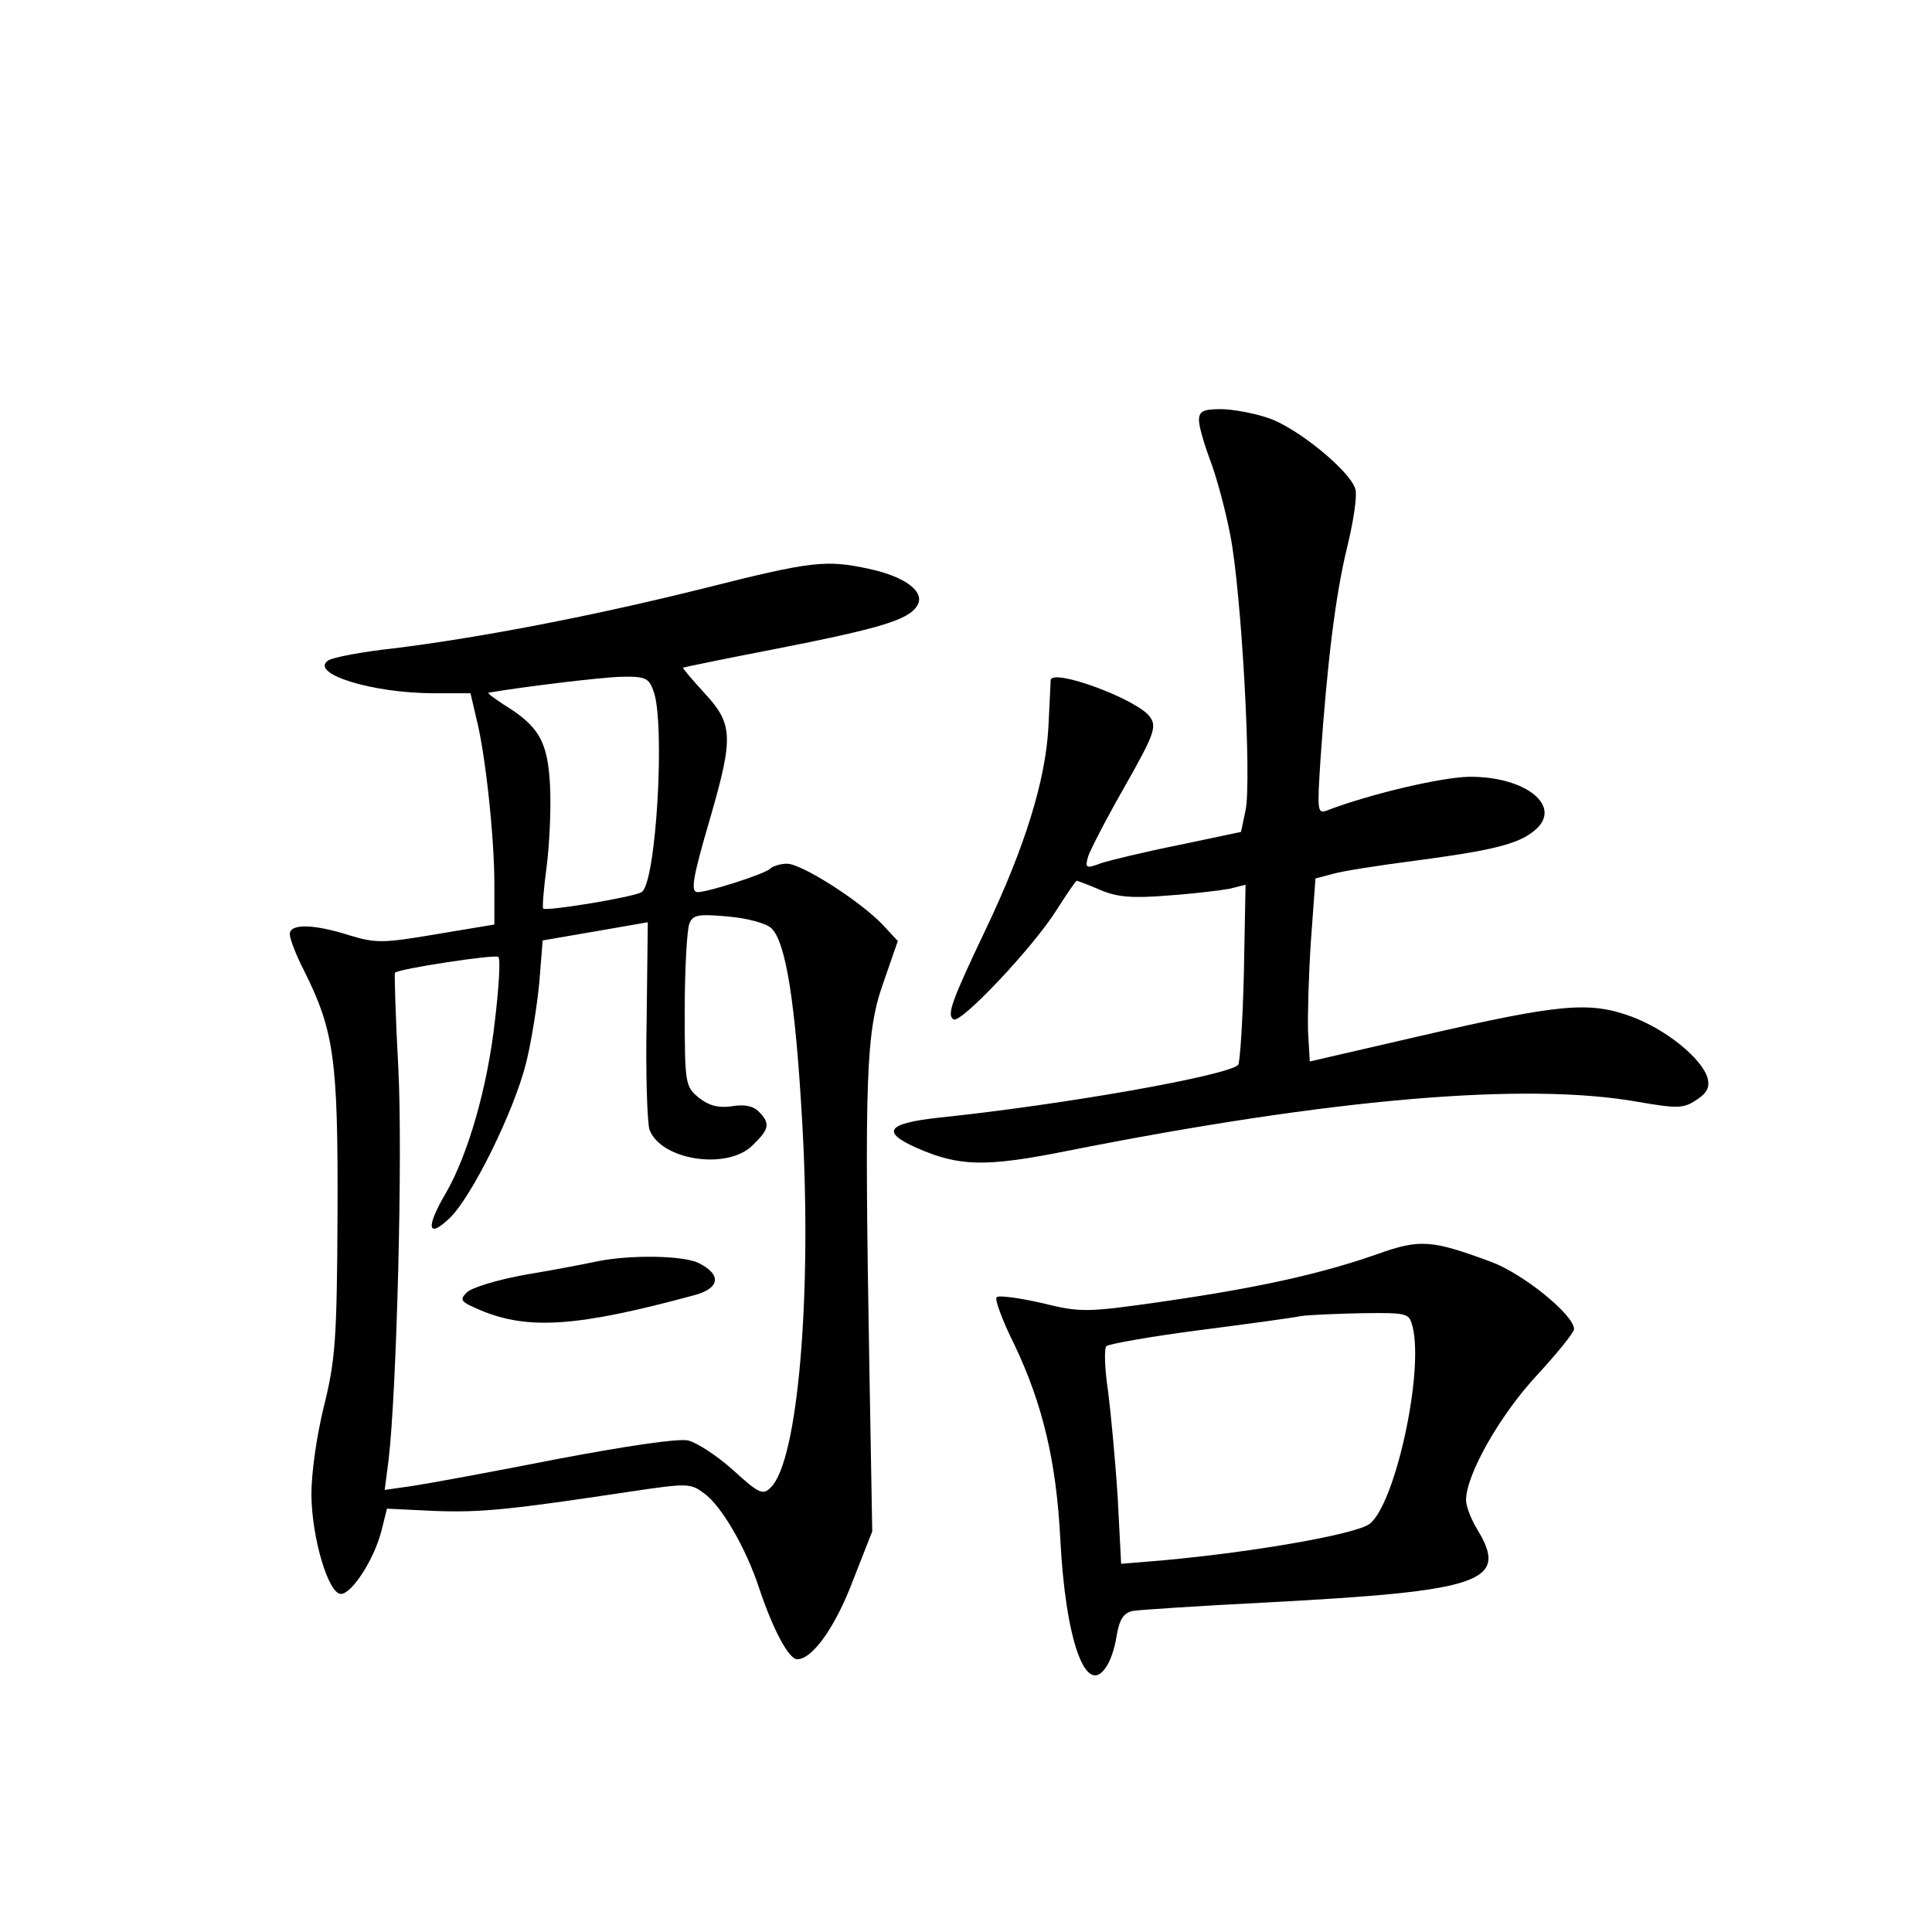 <?xml version="1.0" standalone="no"?>
<!DOCTYPE svg PUBLIC "-//W3C//DTD SVG 20010904//EN"
 "http://www.w3.org/TR/2001/REC-SVG-20010904/DTD/svg10.dtd">
<svg version="1.0" xmlns="http://www.w3.org/2000/svg"
 width="340pt" height="340pt" viewBox="0 0 340 340"
 preserveAspectRatio="xMidYMid meet">
<g transform="translate(0,340) scale(0.1,-0.1)"
fill="#000000" stroke="none">
<path d="M2110 2660 c0 -10 9 -41 19 -68 11 -28 27 -87 36 -133 20 -102 38
-432 27 -485 l-8 -38 -109 -23 c-60 -12 -122 -27 -137 -32 -27 -10 -29 -9 -23
12 4 12 33 68 65 124 51 90 56 104 44 121 -21 31 -173 87 -175 65 0 -4 -2 -42
-4 -83 -5 -93 -41 -210 -110 -355 -61 -128 -69 -151 -57 -159 13 -8 141 128
181 192 18 28 34 52 36 52 1 0 20 -7 41 -16 30 -13 57 -15 119 -10 44 3 93 9
109 12 l28 7 -3 -156 c-2 -85 -7 -158 -10 -161 -19 -19 -306 -70 -528 -93 -90
-10 -101 -25 -38 -53 75 -33 121 -34 262 -6 468 93 810 122 1007 87 70 -12 80
-12 103 3 20 13 24 23 20 39 -10 34 -72 85 -134 108 -74 27 -124 23 -371 -34
l-195 -45 -3 52 c-1 28 1 100 5 160 l8 110 30 8 c17 5 81 15 143 23 136 18
183 29 212 53 52 42 -14 96 -115 95 -50 -1 -176 -31 -249 -59 -18 -7 -18 -2
-12 92 12 170 26 286 47 372 11 45 18 91 14 102 -10 32 -102 107 -152 124 -26
9 -64 16 -85 16 -31 0 -38 -4 -38 -20z"/>
<path d="M1240 2365 c-196 -49 -394 -87 -547 -106 -56 -6 -107 -16 -115 -21
-35 -23 76 -58 186 -58 l64 0 10 -43 c16 -61 32 -210 32 -293 l0 -71 -102 -17
c-94 -16 -107 -16 -153 -2 -63 20 -105 21 -105 2 0 -8 11 -37 25 -64 53 -106
60 -156 59 -427 -1 -225 -4 -259 -24 -340 -13 -53 -22 -117 -22 -156 1 -77 30
-174 52 -174 19 0 58 60 71 110 l10 40 84 -4 c82 -3 131 2 344 34 101 15 106
15 130 -3 31 -22 74 -97 97 -167 24 -72 52 -125 67 -125 27 0 68 58 99 141
l33 84 -5 285 c-9 516 -6 594 24 679 l26 75 -27 29 c-39 41 -142 107 -168 107
-11 0 -25 -4 -30 -9 -9 -9 -109 -41 -127 -41 -13 0 -10 22 22 131 41 142 40
165 -10 219 -22 24 -39 44 -38 45 2 1 75 16 163 33 183 36 234 51 249 76 15
24 -20 51 -85 65 -75 16 -99 14 -289 -34z m-90 -181 c21 -55 5 -339 -21 -354
-14 -9 -168 -34 -173 -29 -2 2 1 36 6 74 5 39 8 102 6 142 -4 78 -19 105 -83
144 -16 11 -28 19 -25 20 57 10 197 27 233 28 42 1 49 -2 57 -25z m208 -418
c25 -25 42 -130 54 -345 17 -303 -8 -591 -55 -638 -14 -15 -21 -12 -67 30 -28
25 -63 48 -79 52 -17 4 -111 -10 -232 -33 -112 -22 -226 -43 -253 -47 l-49 -7
7 54 c14 120 25 533 17 688 -5 91 -7 166 -6 168 5 7 177 33 182 28 4 -3 1 -54
-6 -112 -13 -117 -47 -235 -86 -303 -36 -61 -33 -82 6 -45 39 37 114 189 135
274 9 36 19 99 23 140 l6 75 93 16 92 16 -2 -171 c-2 -94 1 -181 5 -194 20
-54 138 -72 182 -27 29 28 31 38 10 59 -10 10 -26 13 -48 9 -23 -3 -39 1 -57
15 -24 20 -25 24 -25 154 0 73 4 141 8 152 6 16 15 18 69 13 34 -3 67 -12 76
-21z"/>
<path d="M1050 1180 c-19 -4 -75 -15 -124 -23 -50 -9 -97 -23 -105 -32 -13
-13 -10 -16 25 -31 84 -35 171 -29 377 27 44 12 47 36 7 56 -27 14 -123 15
-180 3z"/>
<path d="M2424 1193 c-100 -35 -209 -59 -374 -83 -139 -20 -148 -20 -217 -3
-40 9 -76 14 -79 10 -4 -3 10 -41 31 -83 50 -105 74 -206 81 -343 9 -175 44
-276 79 -227 8 10 17 35 20 57 5 29 12 40 28 44 12 2 119 9 237 15 378 20 426
36 370 128 -11 18 -20 41 -20 52 0 45 60 150 124 219 36 39 66 76 66 82 0 25
-89 97 -145 118 -105 39 -126 41 -201 14z m62 -128 c20 -81 -31 -313 -76 -347
-25 -18 -200 -49 -364 -64 l-73 -6 -6 116 c-4 64 -12 148 -17 188 -6 39 -7 75
-3 79 5 4 78 17 163 28 85 11 166 22 180 25 14 2 62 4 107 5 81 1 83 0 89 -24z"/>
</g>
</svg>
